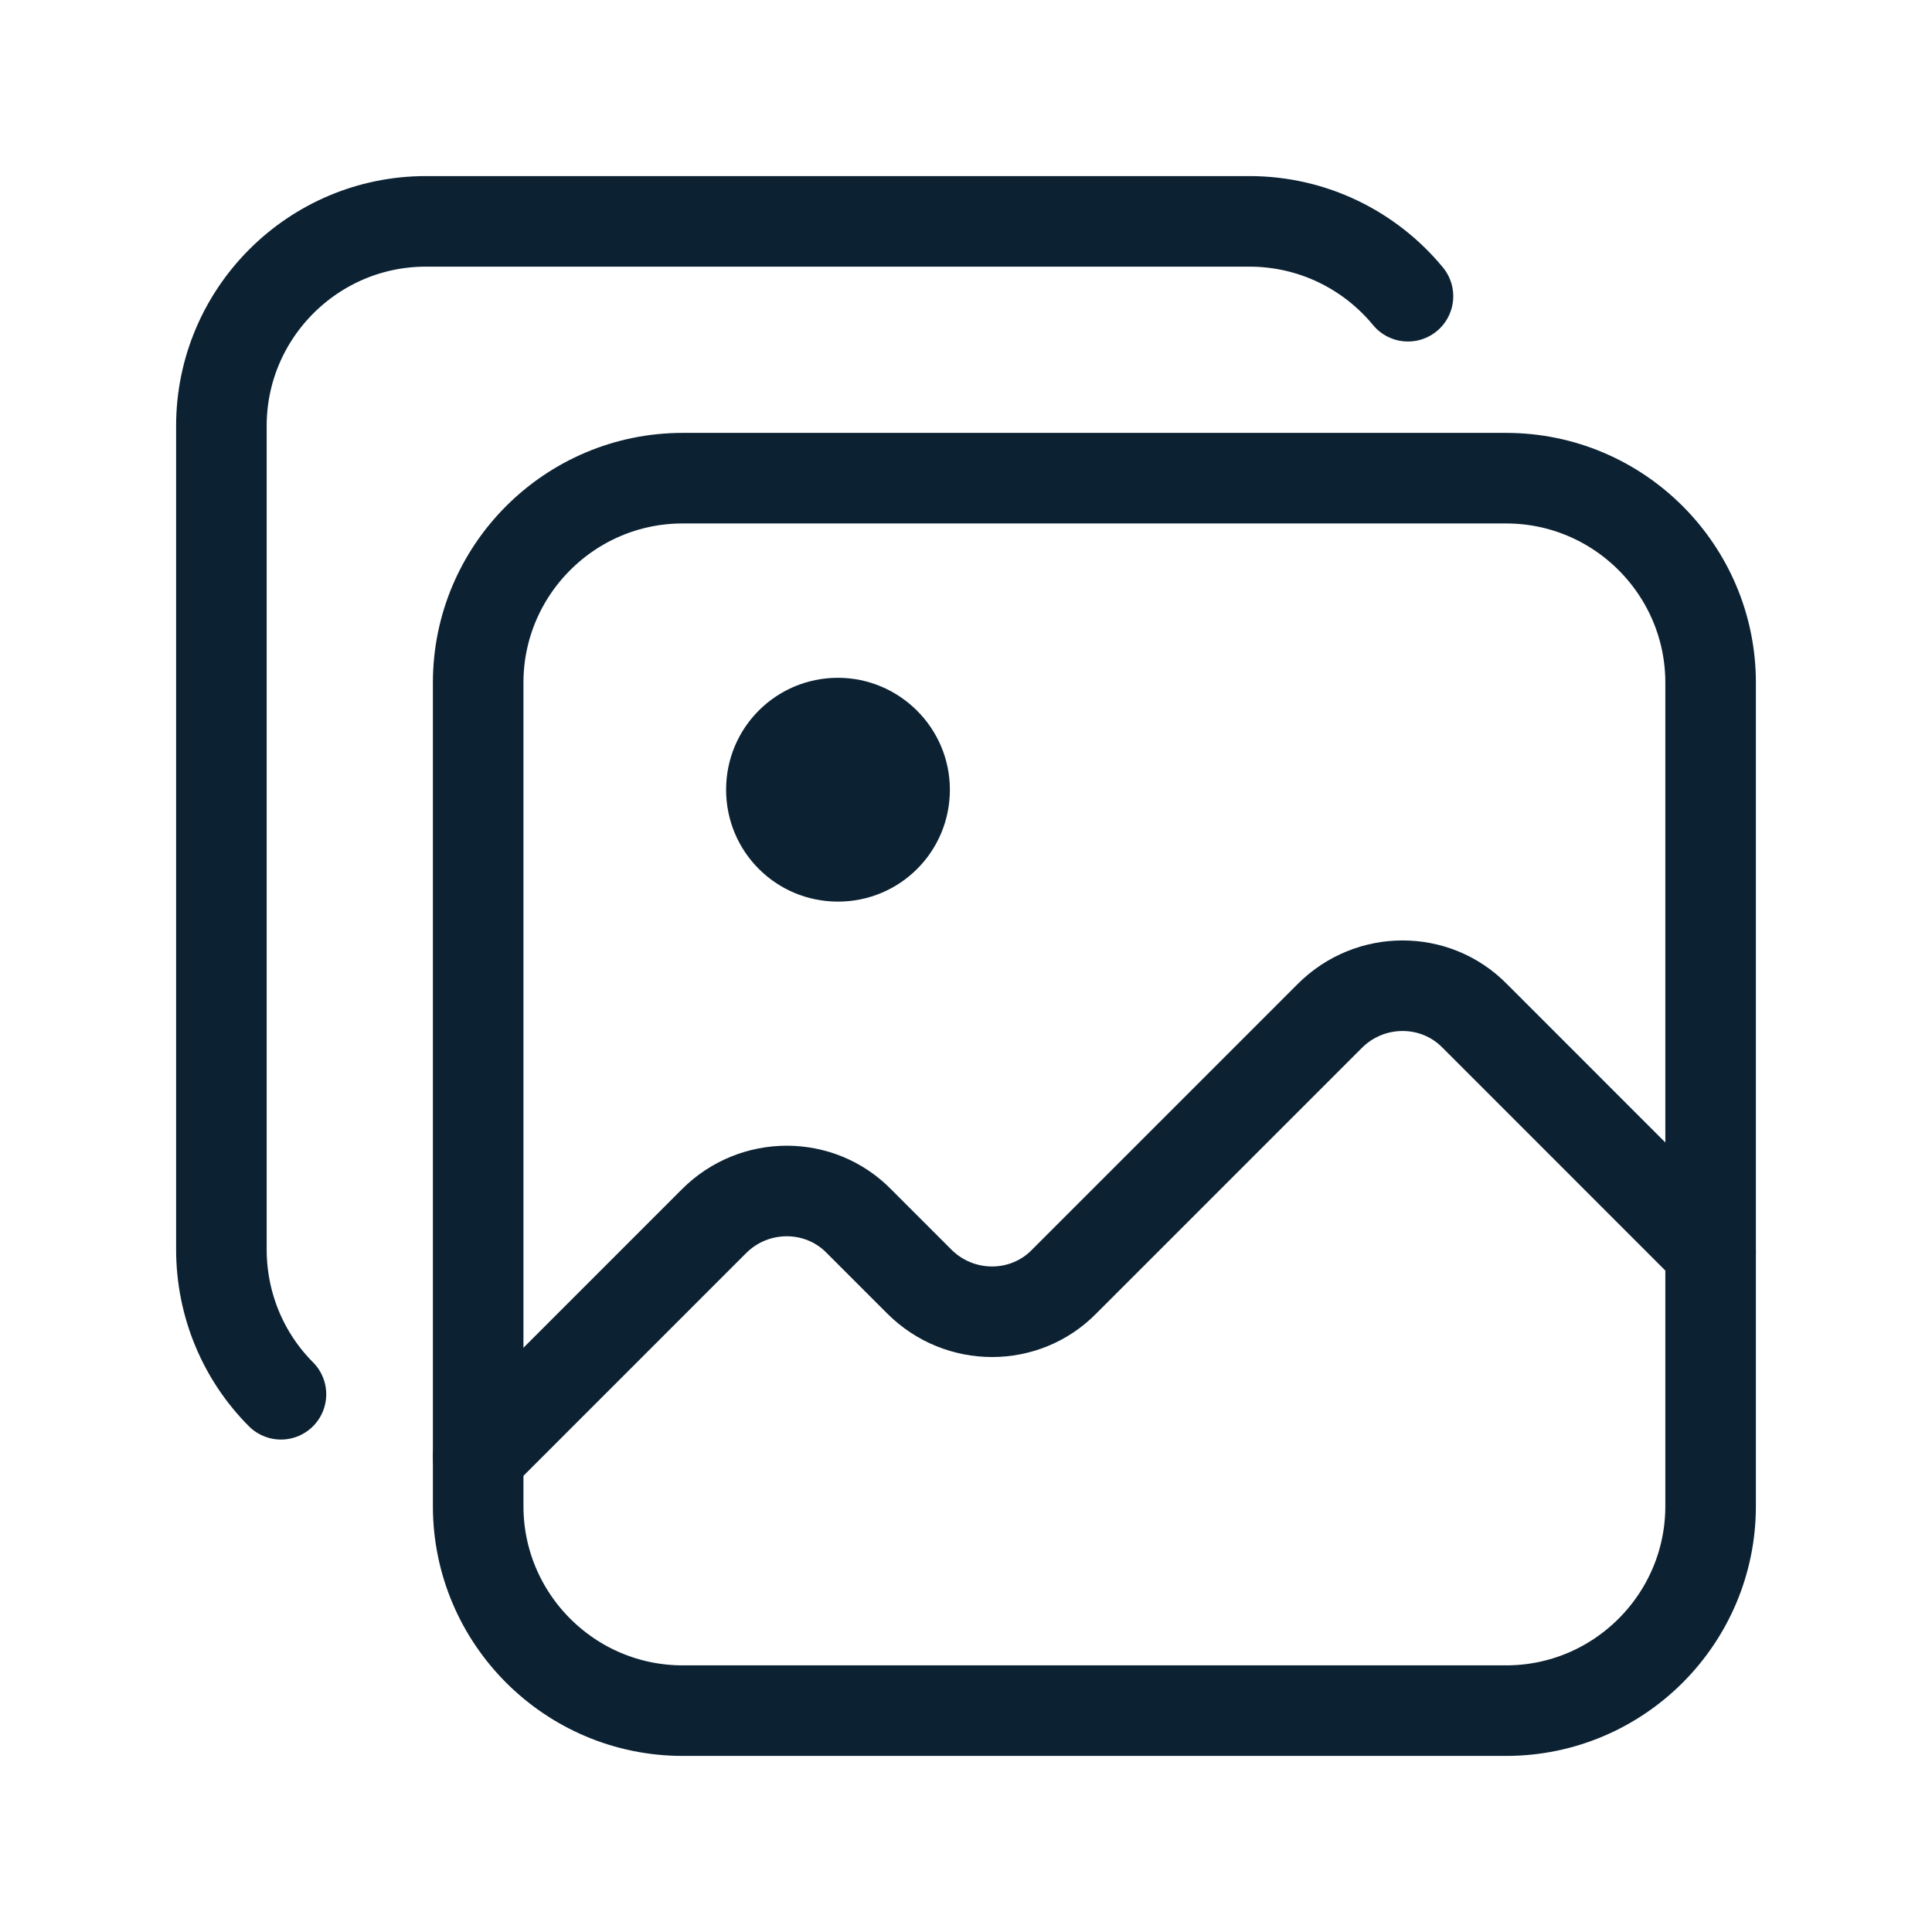<?xml version="1.0" encoding="UTF-8"?> <svg xmlns="http://www.w3.org/2000/svg" width="64" height="64" viewBox="0 0 64 64" fill="none"><path d="M49.893 56.667H22.613C18.88 56.667 15.84 53.627 15.84 49.893V22.613C15.84 18.88 18.88 15.84 22.613 15.84H49.893C53.627 15.84 56.666 18.88 56.666 22.613V49.893C56.666 53.627 53.627 56.667 49.893 56.667Z" stroke="#0C2233" stroke-width="3" stroke-linecap="round" stroke-linejoin="round"></path><path d="M9.307 46.187C8.081 44.96 7.334 43.253 7.334 41.387V14.107C7.334 10.373 10.374 7.333 14.107 7.333H41.387C43.494 7.333 45.387 8.293 46.641 9.813" stroke="#0C2233" stroke-width="3" stroke-linecap="round" stroke-linejoin="round"></path><path d="M15.84 48.267L23.653 40.453C24.986 39.12 27.146 39.12 28.453 40.453L30.453 42.453C31.787 43.787 33.947 43.787 35.253 42.453L44.053 33.653C45.386 32.32 47.547 32.32 48.853 33.653L56.666 41.467" stroke="#0C2233" stroke-width="3" stroke-linecap="round" stroke-linejoin="round"></path><path d="M27.759 22.453C25.706 22.453 24.053 24.107 24.053 26.16C24.053 28.213 25.706 29.867 27.759 29.867C29.813 29.867 31.466 28.213 31.466 26.16C31.466 24.107 29.786 22.453 27.759 22.453Z" fill="#0C2233"></path></svg> 